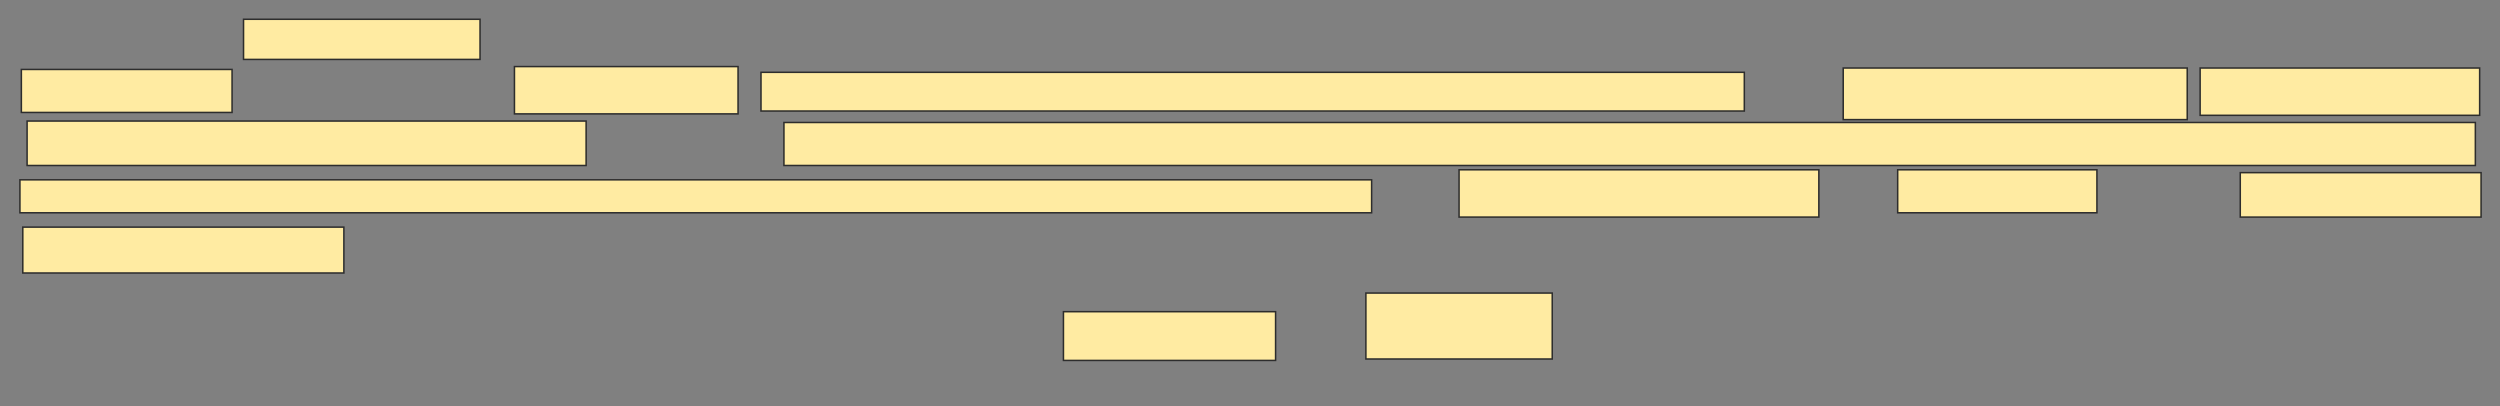 <svg xmlns="http://www.w3.org/2000/svg" width="1630" height="265">
 <rect width="100%" height="100%" fill="#808080" stroke="none"/>
 <!-- Created with Image Occlusion Enhanced -->
 <g>
  <title>Labels</title>
 </g>
 <g>
  <title>Masks</title>
  <rect id="9b0c98010b5b484e964f3da664b4f970-oa-1" height="30.841" width="145.794" y="43.411" x="335.421" stroke="#2D2D2D" fill="#FFEBA2"/>
  <rect id="9b0c98010b5b484e964f3da664b4f970-oa-2" height="25.234" width="641.122" y="47.15" x="496.168" stroke="#2D2D2D" fill="#FFEBA2"/>
  <rect stroke="#2D2D2D" id="9b0c98010b5b484e964f3da664b4f970-oa-3" height="33.645" width="224.299" y="44.346" x="1201.776" fill="#FFEBA2"/>
  <rect id="9b0c98010b5b484e964f3da664b4f970-oa-4" height="30.841" width="234.579" y="110.701" x="951.308" stroke-linecap="null" stroke-linejoin="null" stroke-dasharray="null" stroke="#2D2D2D" fill="#FFEBA2"/>
  <rect id="9b0c98010b5b484e964f3da664b4f970-oa-5" height="31.776" width="138.318" y="203.224" x="693.365" stroke-linecap="null" stroke-linejoin="null" stroke-dasharray="null" stroke="#2D2D2D" fill="#FFEBA2"/>
  <rect id="9b0c98010b5b484e964f3da664b4f970-oa-6" height="42.991" width="121.495" y="191.075" x="890.561" stroke-linecap="null" stroke-linejoin="null" stroke-dasharray="null" stroke="#2D2D2D" fill="#FFEBA2"/>
  <g id="9b0c98010b5b484e964f3da664b4f970-oa-7">
   <rect height="26.168" width="154.206" y="12.57" x="158.785" stroke="#2D2D2D" fill="#FFEBA2"/>
   <rect height="28.037" width="137.383" y="45.28" x="13.925" stroke-linecap="null" stroke-linejoin="null" stroke-dasharray="null" stroke="#2D2D2D" fill="#FFEBA2"/>
  </g>
  <g id="9b0c98010b5b484e964f3da664b4f970-oa-8">
   <rect height="28.972" width="364.486" y="78.925" x="17.664" stroke-linecap="null" stroke-linejoin="null" stroke-dasharray="null" stroke="#2D2D2D" fill="#FFEBA2"/>
   <rect height="28.037" width="129.907" y="110.701" x="1237.29" stroke-linecap="null" stroke-linejoin="null" stroke-dasharray="null" stroke="#2D2D2D" fill="#FFEBA2"/>
   <rect height="30.841" width="182.243" y="44.346" x="1434.486" stroke-linecap="null" stroke-linejoin="null" stroke-dasharray="null" stroke="#2D2D2D" fill="#FFEBA2"/>
  </g>
  <g id="9b0c98010b5b484e964f3da664b4f970-oa-9">
   <rect height="28.037" width="1102.804" y="79.86" x="511.122" stroke-linecap="null" stroke-linejoin="null" stroke-dasharray="null" stroke="#2D2D2D" fill="#FFEBA2"/>
   <rect height="21.495" width="881.308" y="117.243" x="12.991" stroke-linecap="null" stroke-linejoin="null" stroke-dasharray="null" stroke="#2D2D2D" fill="#FFEBA2"/>
   <rect height="28.972" width="157.009" y="112.57" x="1460.654" stroke-linecap="null" stroke-linejoin="null" stroke-dasharray="null" stroke="#2D2D2D" fill="#FFEBA2"/>
   <rect height="29.907" width="209.346" y="148.084" x="14.86" stroke-linecap="null" stroke-linejoin="null" stroke-dasharray="null" stroke="#2D2D2D" fill="#FFEBA2"/>
  </g>
 </g>
</svg>